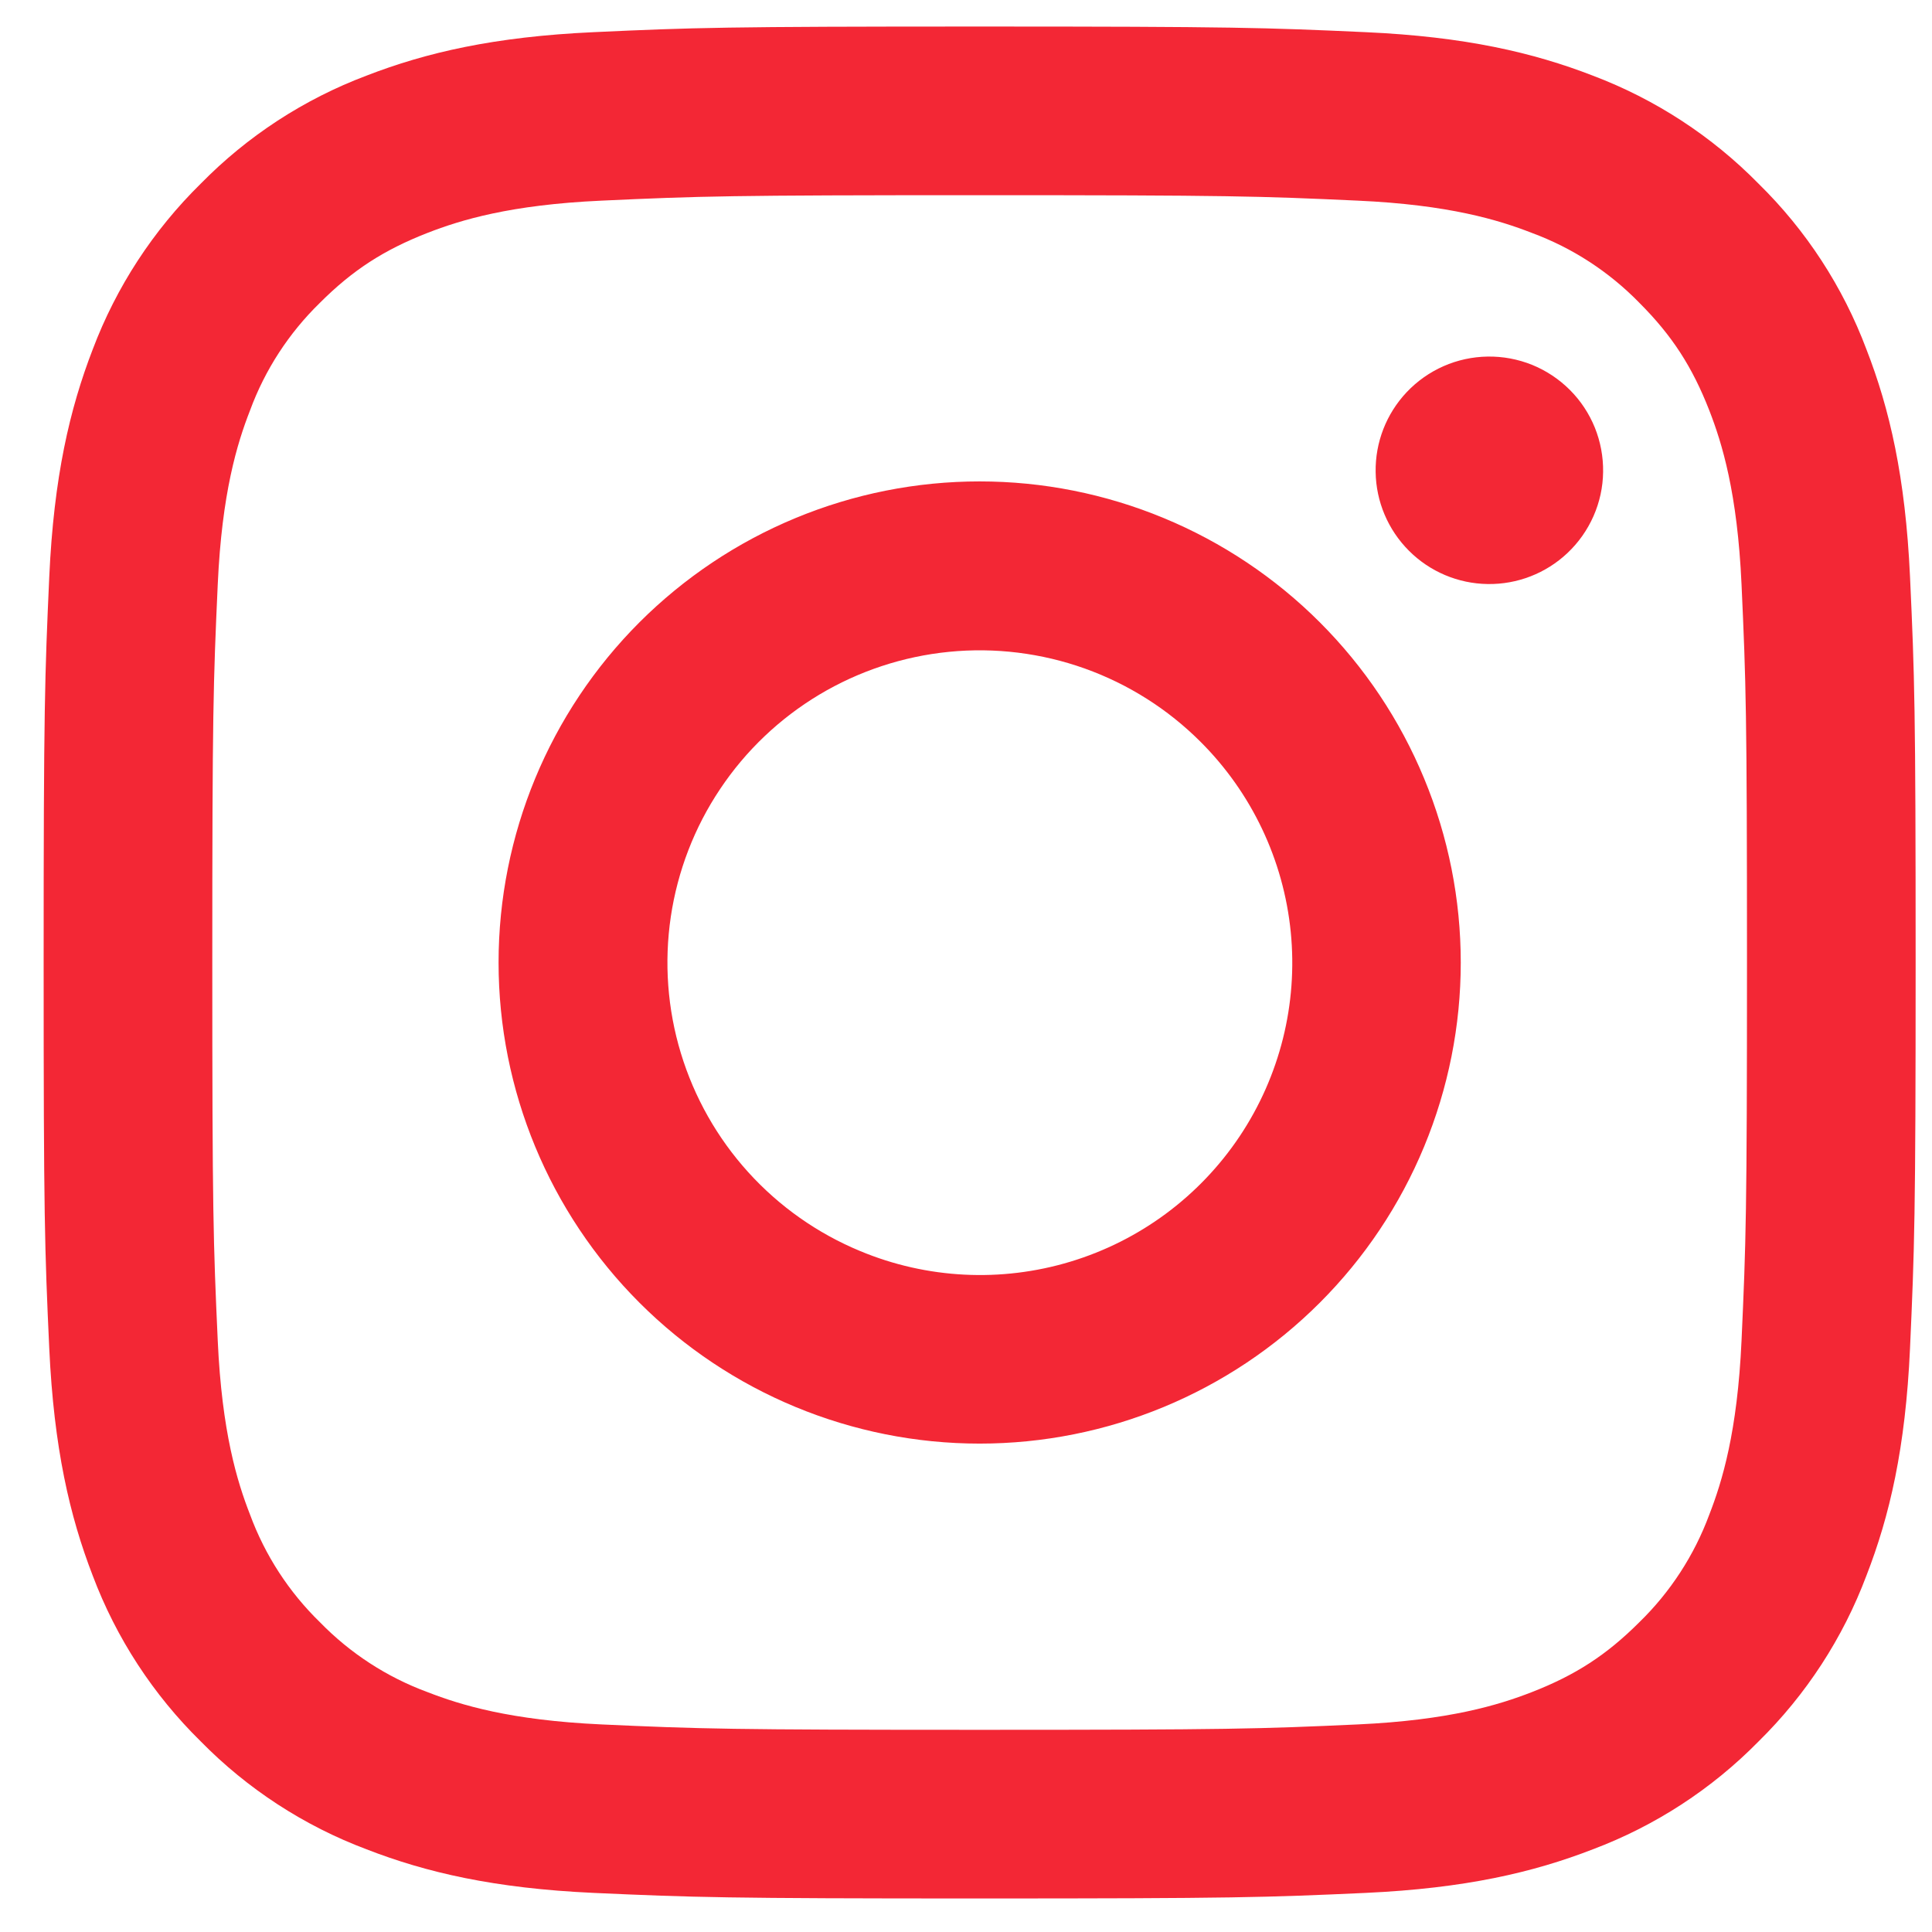 <svg width="34" height="34" viewBox="0 0 34 34" fill="none" xmlns="http://www.w3.org/2000/svg">
<path fill-rule="evenodd" clip-rule="evenodd" d="M10.449 0.566C12.206 0.485 12.766 0.467 17.24 0.467C21.714 0.467 22.274 0.486 24.029 0.566C25.785 0.645 26.982 0.925 28.031 1.331C29.128 1.746 30.124 2.394 30.948 3.233C31.786 4.055 32.433 5.049 32.846 6.148C33.254 7.196 33.532 8.394 33.613 10.146C33.694 11.906 33.712 12.466 33.712 16.939C33.712 21.413 33.692 21.973 33.613 23.73C33.534 25.482 33.254 26.679 32.846 27.728C32.433 28.827 31.785 29.823 30.948 30.646C30.124 31.485 29.128 32.132 28.031 32.545C26.982 32.952 25.785 33.231 24.032 33.312C22.274 33.392 21.714 33.41 17.24 33.41C12.766 33.41 12.206 33.391 10.449 33.312C8.697 33.232 7.499 32.952 6.451 32.545C5.352 32.132 4.356 31.484 3.533 30.646C2.695 29.823 2.046 28.828 1.632 27.729C1.227 26.681 0.948 25.483 0.867 23.731C0.786 21.971 0.768 21.411 0.768 16.939C0.768 12.464 0.788 11.904 0.867 10.149C0.947 8.394 1.227 7.196 1.632 6.148C2.047 5.049 2.696 4.054 3.534 3.231C4.356 2.393 5.351 1.745 6.45 1.331C7.498 0.925 8.696 0.646 10.448 0.566H10.449ZM23.896 3.531C22.159 3.451 21.638 3.435 17.24 3.435C12.842 3.435 12.321 3.451 10.584 3.531C8.977 3.604 8.106 3.872 7.525 4.098C6.757 4.398 6.207 4.752 5.63 5.329C5.084 5.861 4.663 6.508 4.4 7.223C4.173 7.804 3.905 8.676 3.832 10.283C3.753 12.02 3.736 12.541 3.736 16.939C3.736 21.337 3.753 21.858 3.832 23.595C3.905 25.201 4.173 26.073 4.4 26.654C4.663 27.368 5.084 28.017 5.63 28.548C6.162 29.095 6.81 29.516 7.525 29.779C8.106 30.005 8.977 30.273 10.584 30.347C12.321 30.426 12.841 30.442 17.24 30.442C21.64 30.442 22.159 30.426 23.896 30.347C25.503 30.273 26.375 30.005 26.956 29.779C27.724 29.48 28.273 29.125 28.85 28.548C29.396 28.017 29.817 27.368 30.081 26.654C30.307 26.073 30.575 25.201 30.648 23.595C30.727 21.858 30.744 21.337 30.744 16.939C30.744 12.541 30.727 12.02 30.648 10.283C30.575 8.676 30.307 7.804 30.081 7.223C29.781 6.455 29.426 5.905 28.85 5.329C28.318 4.783 27.671 4.362 26.956 4.098C26.375 3.872 25.503 3.604 23.896 3.531ZM15.136 22.016C16.311 22.506 17.619 22.572 18.838 22.203C20.056 21.835 21.109 21.055 21.816 19.997C22.523 18.939 22.841 17.668 22.715 16.401C22.589 15.135 22.027 13.951 21.126 13.053C20.551 12.478 19.856 12.039 19.091 11.765C18.326 11.492 17.51 11.391 16.702 11.471C15.893 11.551 15.113 11.809 14.416 12.226C13.719 12.644 13.123 13.211 12.672 13.887C12.22 14.562 11.925 15.329 11.805 16.133C11.686 16.936 11.746 17.757 11.982 18.534C12.218 19.312 12.623 20.027 13.168 20.629C13.714 21.232 14.386 21.705 15.136 22.016ZM11.253 10.952C12.04 10.166 12.973 9.542 14 9.117C15.027 8.691 16.128 8.472 17.24 8.472C18.352 8.472 19.453 8.691 20.48 9.117C21.507 9.542 22.441 10.166 23.227 10.952C24.013 11.738 24.637 12.671 25.062 13.699C25.488 14.726 25.707 15.827 25.707 16.939C25.707 18.05 25.488 19.151 25.062 20.179C24.637 21.206 24.013 22.139 23.227 22.925C21.639 24.513 19.486 25.405 17.24 25.405C14.995 25.405 12.841 24.513 11.253 22.925C9.666 21.338 8.774 19.184 8.774 16.939C8.774 14.693 9.666 12.54 11.253 10.952ZM27.584 9.733C27.779 9.549 27.935 9.328 28.043 9.083C28.151 8.838 28.209 8.574 28.212 8.306C28.216 8.038 28.166 7.772 28.066 7.524C27.965 7.276 27.816 7.05 27.626 6.861C27.437 6.672 27.211 6.522 26.963 6.421C26.715 6.321 26.449 6.271 26.181 6.275C25.914 6.279 25.649 6.336 25.404 6.444C25.159 6.552 24.938 6.708 24.754 6.903C24.397 7.282 24.201 7.785 24.209 8.306C24.216 8.827 24.427 9.324 24.795 9.692C25.163 10.061 25.661 10.271 26.181 10.278C26.702 10.286 27.206 10.09 27.584 9.733Z" fill="#F32735"/>
</svg>
